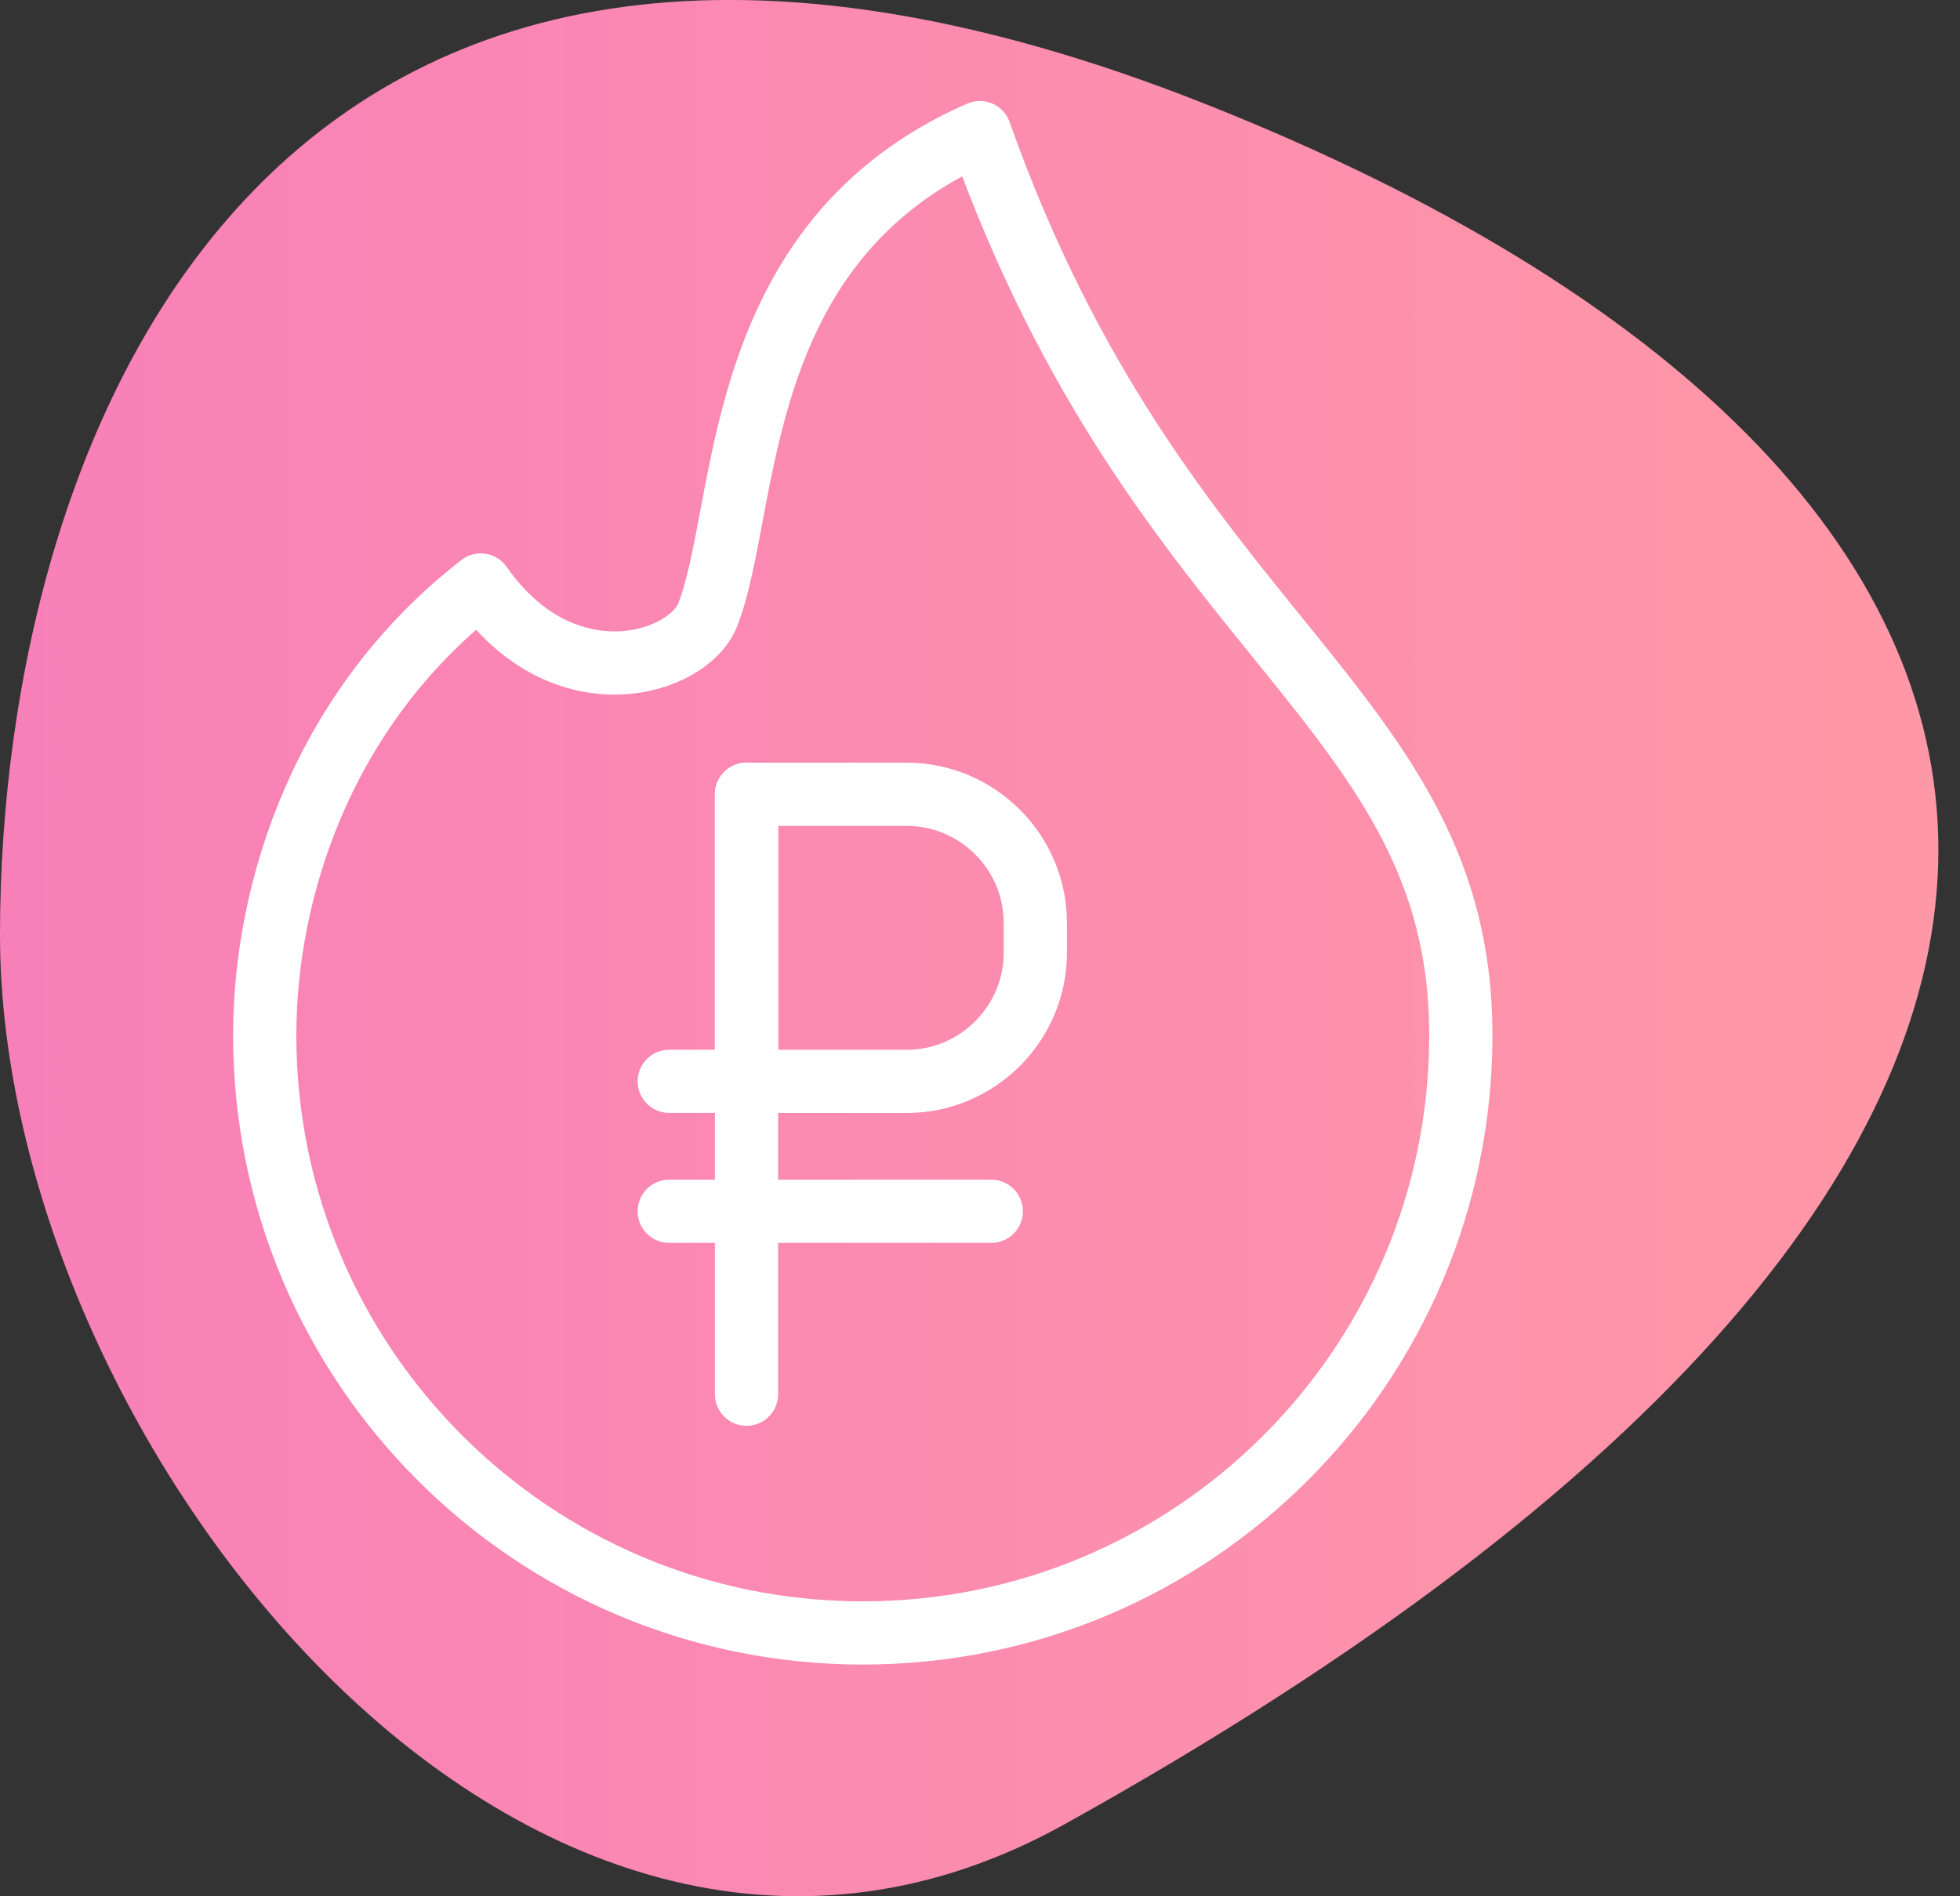 <svg width="31" height="30" viewBox="0 0 31 30" fill="none" xmlns="http://www.w3.org/2000/svg">
<rect x="0" y="0" width="31" height="30" fill="#333333" stroke="none"/>
<path fill-rule="evenodd" clip-rule="evenodd" d="M19.067 1.646C33.79 7.483 35.996 18.211 16.839 28.86C8.432 33.533 0 22.836 0 14.792C0 6.749 4.343 -4.191 19.067 1.646V1.646Z" fill="url(#paint0_linear_1_921)"/>
<path fill-rule="evenodd" clip-rule="evenodd" d="M15.497 2.098C18.341 10.12 23.105 11.152 23.105 16.376C23.105 21.6 18.87 25.834 13.646 25.834C8.422 25.834 4.187 21.6 4.187 16.376C4.187 14.063 5.115 11.187 7.604 9.255C8.91 11.125 10.886 10.518 11.195 9.723C11.861 8.007 11.529 3.831 15.497 2.098V2.098Z" stroke="white" stroke-miterlimit="22.926" stroke-linecap="round" stroke-linejoin="round"/>
<path fill-rule="evenodd" clip-rule="evenodd" d="M11.807 12.566H14.341C15.46 12.566 16.375 13.481 16.375 14.6V15.074C16.375 16.192 15.46 17.108 14.341 17.108H11.807V12.566V12.566Z" stroke="white" stroke-miterlimit="22.926" stroke-linecap="round" stroke-linejoin="round"/>
<path d="M11.807 12.566V22.057" stroke="white" stroke-miterlimit="22.926" stroke-linecap="round" stroke-linejoin="round"/>
<path d="M11.807 17.107H10.585" stroke="white" stroke-miterlimit="22.926" stroke-linecap="round" stroke-linejoin="round"/>
<path d="M15.678 19.163H10.585" stroke="white" stroke-miterlimit="22.926" stroke-linecap="round" stroke-linejoin="round"/>
<defs>
<linearGradient id="paint0_linear_1_921" x1="0.088" y1="18.75" x2="30.658" y2="18.75" gradientUnits="userSpaceOnUse">
<stop stop-color="#F880B9"/>
<stop offset="1" stop-color="#FF98A6"/>
</linearGradient>
</defs>
</svg>

